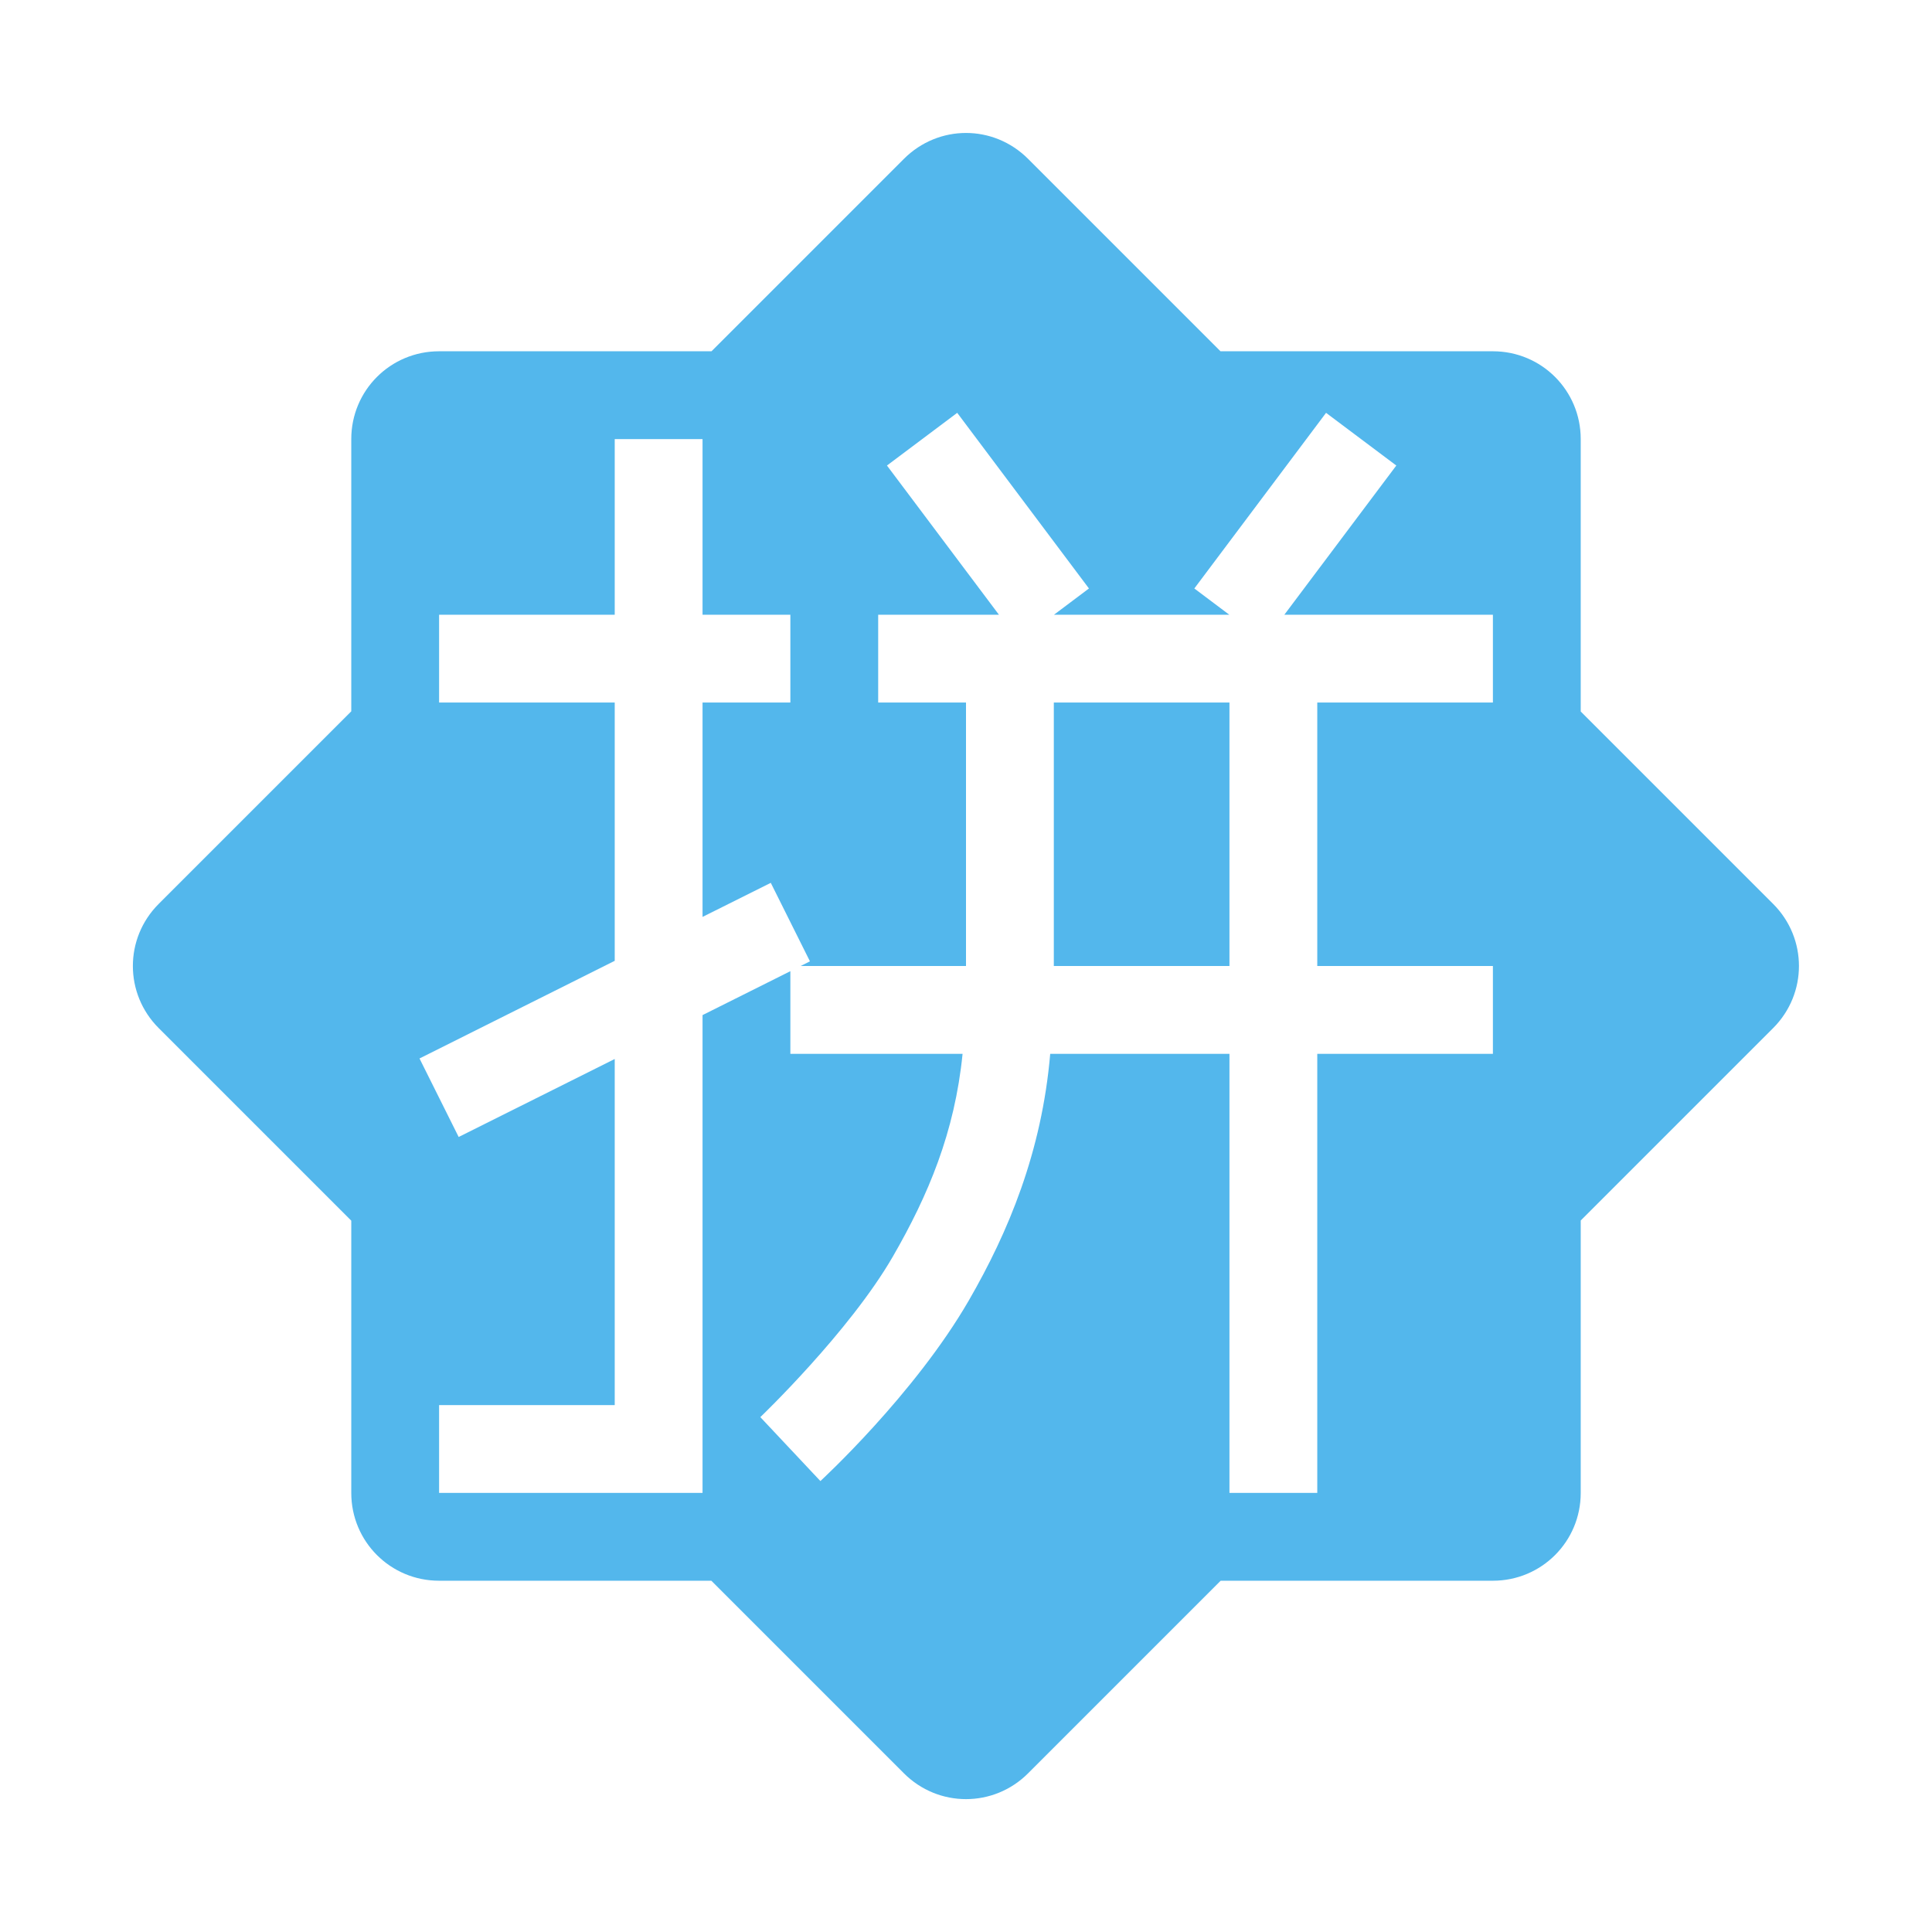 <svg xmlns="http://www.w3.org/2000/svg" viewBox="0 0 22 22">
  <defs id="defs3051" color="#53b7ec" fill="#53b7ec" style="">
    <style type="text/css" id="current-color-scheme">
      .ColorScheme-Text {
        color:#232629;
      }
      </style>
  </defs>
    <path style="" d="M 11 1.514 C 10.744 1.514 10.489 1.613 10.293 1.809 L 8.102 4 L 5 4 C 4.446 4 4 4.446 4 5 L 4 8.1 L 1.807 10.293 C 1.415 10.685 1.415 11.315 1.807 11.707 L 4 13.9 L 4 17 C 4 17.554 4.446 18 5 18 L 8.1 18 L 10.293 20.193 C 10.685 20.585 11.315 20.585 11.707 20.193 L 13.9 18 L 17 18 C 17.554 18 18 17.554 18 17 L 18 13.898 L 20.191 11.707 C 20.583 11.315 20.583 10.685 20.191 10.293 L 18 8.102 L 18 5 C 18 4.446 17.554 4 17 4 L 13.898 4 L 11.707 1.809 C 11.511 1.613 11.256 1.514 11 1.514 z M 10.9 4.701 L 12.4 6.701 L 12.002 7 L 13.998 7 L 13.6 6.701 L 15.1 4.701 L 15.9 5.301 L 14.625 7 L 17 7 L 17 8 L 15 8 L 15 11 L 17 11 L 17 12 L 15 12 L 15 17 L 14 17 L 14 12 L 11.959 12 C 11.863 13.119 11.482 14.029 11.033 14.807 C 10.412 15.882 9.342 16.865 9.342 16.865 L 8.658 16.137 C 8.658 16.137 9.671 15.168 10.168 14.307 C 10.569 13.612 10.872 12.895 10.961 12 L 9 12 L 9 11.059 L 8 11.559 L 8 17 L 5 17 L 5 16 L 7 16 L 7 12.059 L 5.223 12.947 L 4.777 12.053 L 7 10.941 L 7 8 L 5 8 L 5 7 L 7 7 L 7 5 L 8 5 L 8 7 L 9 7 L 9 8 L 8 8 L 8 10.441 L 8.777 10.053 L 9.223 10.947 L 9.117 11 L 11 11 L 11 8 L 10 8 L 10 7 L 11.375 7 L 10.1 5.301 L 10.9 4.701 z M 12 8 L 12 11 L 14 11 L 14 8 L 12 8 z " class="ColorScheme-Text" color="#53b7ec" fill="#53b7ec"/>
</svg>